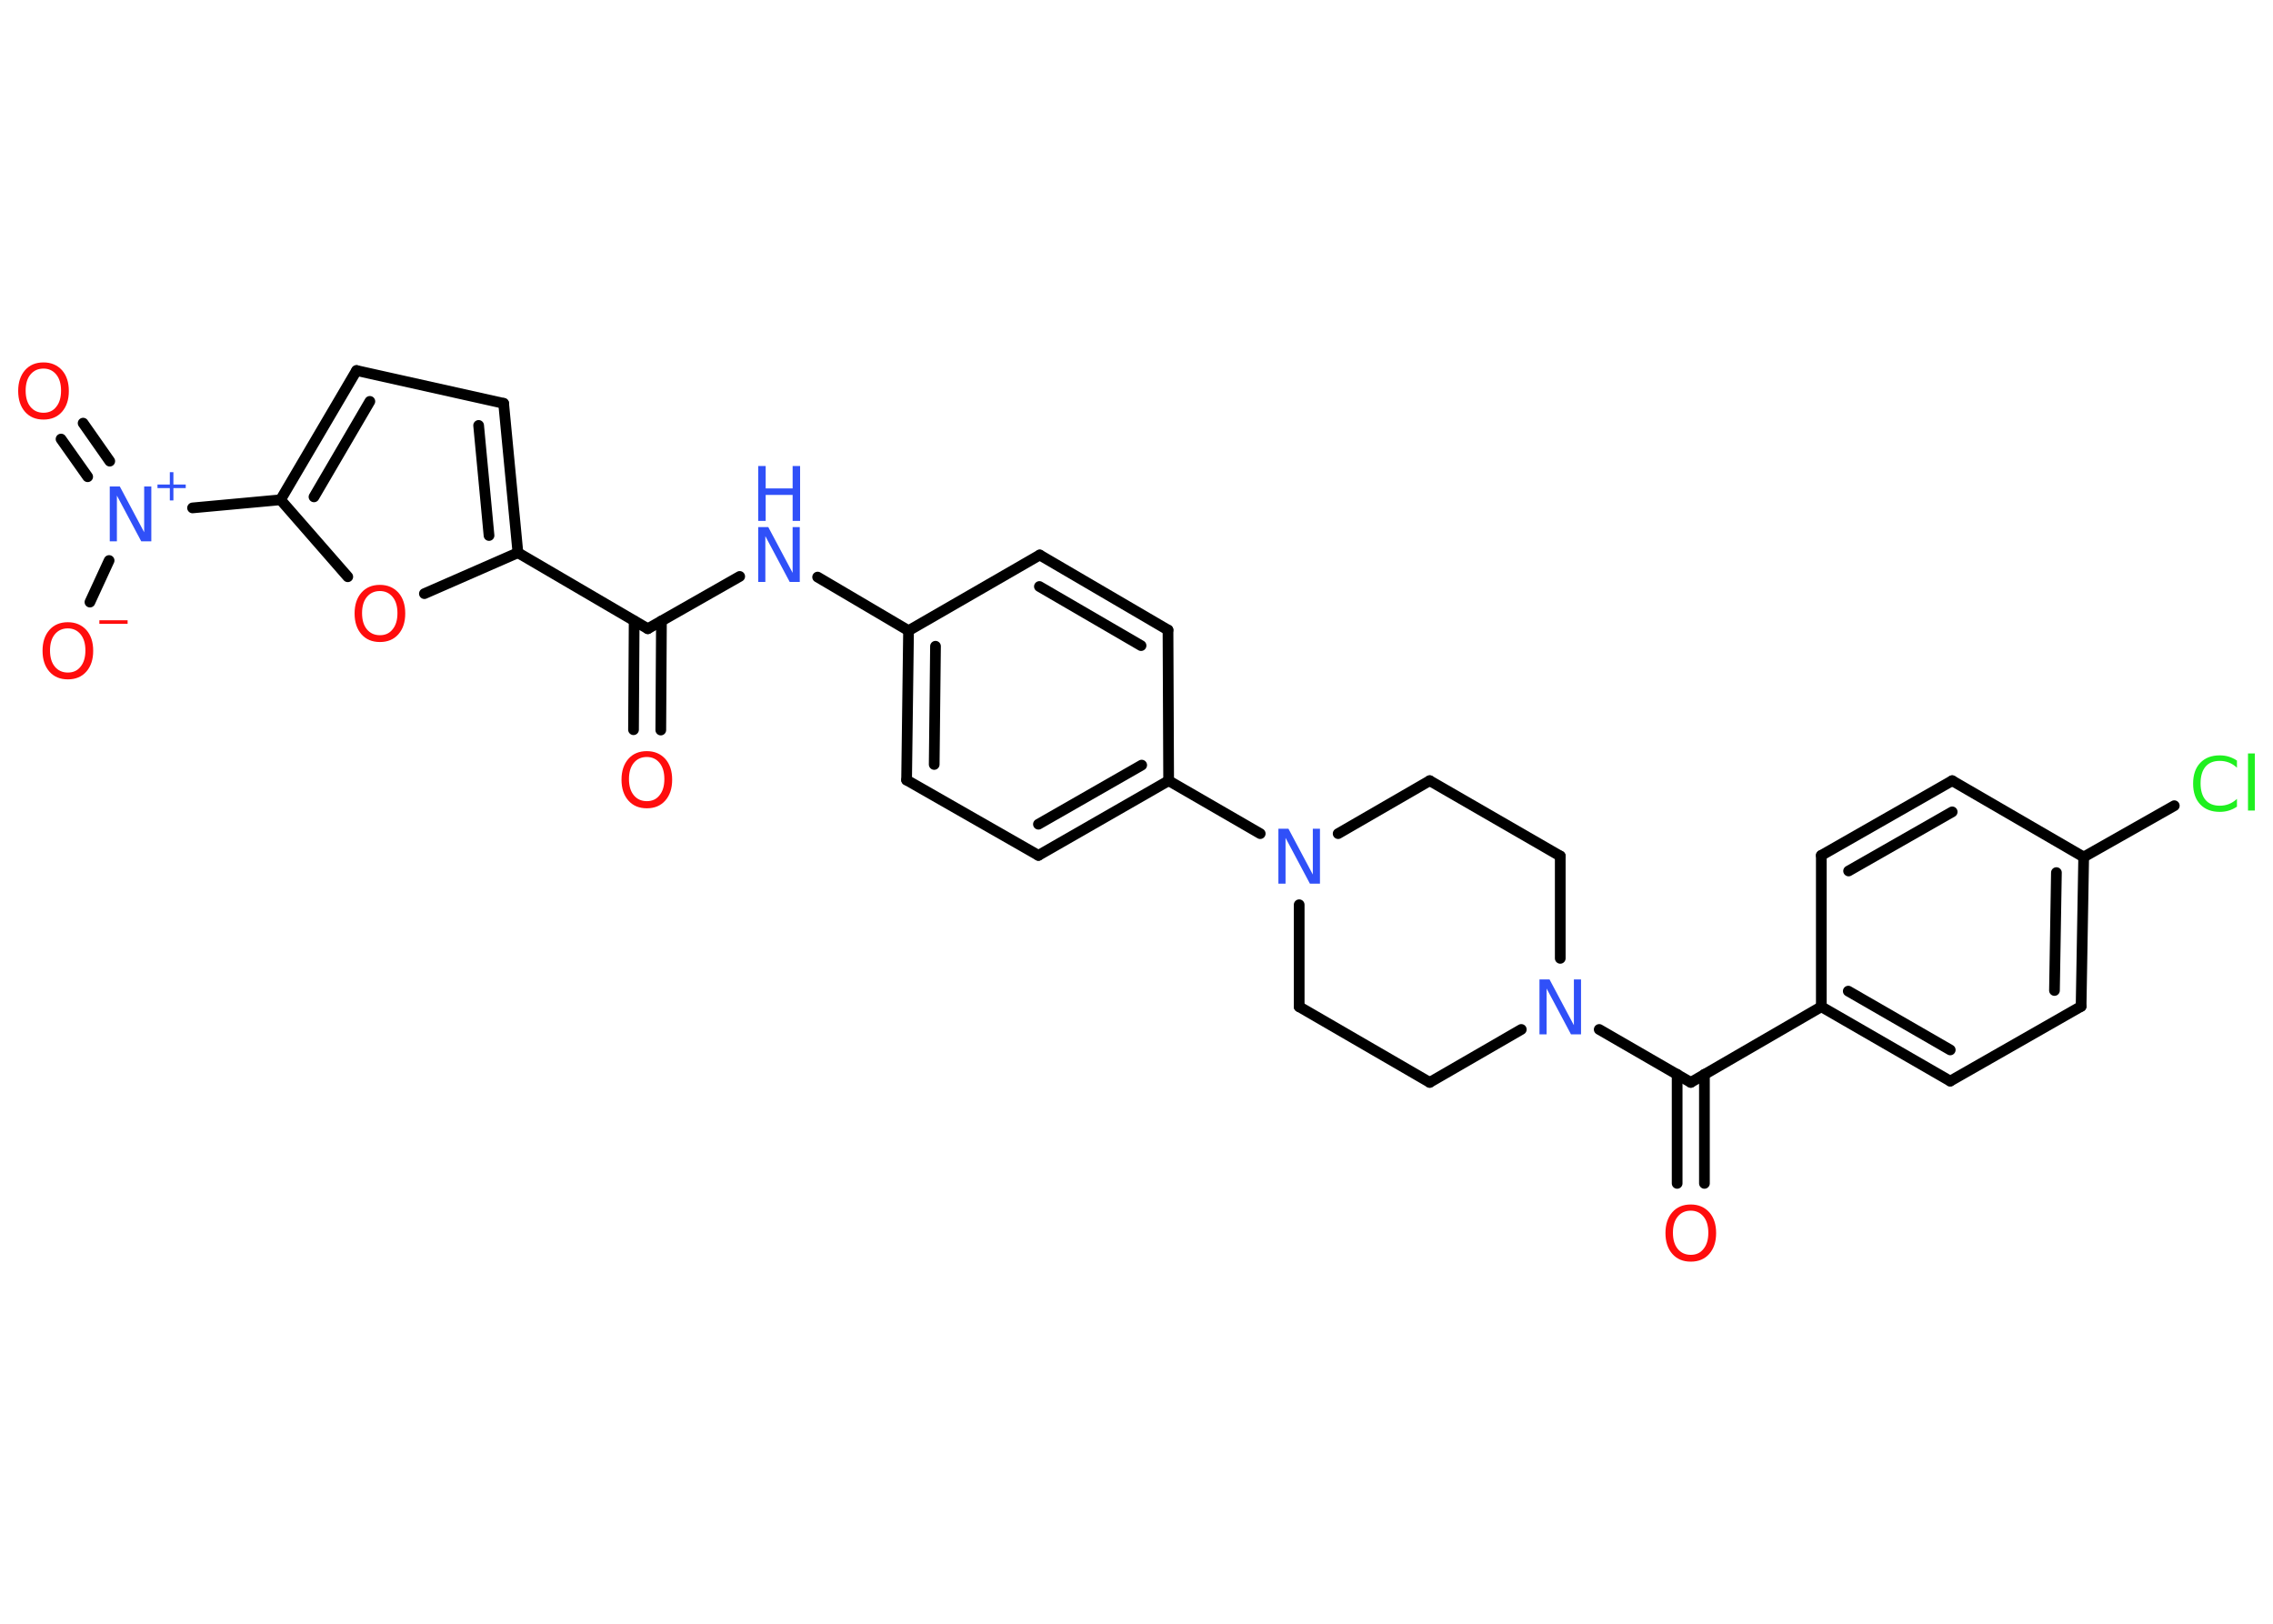 <?xml version='1.0' encoding='UTF-8'?>
<!DOCTYPE svg PUBLIC "-//W3C//DTD SVG 1.1//EN" "http://www.w3.org/Graphics/SVG/1.1/DTD/svg11.dtd">
<svg version='1.2' xmlns='http://www.w3.org/2000/svg' xmlns:xlink='http://www.w3.org/1999/xlink' width='70.0mm' height='50.0mm' viewBox='0 0 70.0 50.0'>
  <desc>Generated by the Chemistry Development Kit (http://github.com/cdk)</desc>
  <g stroke-linecap='round' stroke-linejoin='round' stroke='#000000' stroke-width='.33' fill='#FF0D0D'>
    <rect x='.0' y='.0' width='70.0' height='50.0' fill='#FFFFFF' stroke='none'/>
    <g id='mol1' class='mol'>
      <g id='mol1bnd1' class='bond'>
        <line x1='19.51' y1='22.47' x2='19.53' y2='19.12'/>
        <line x1='20.35' y1='22.48' x2='20.37' y2='19.12'/>
      </g>
      <line id='mol1bnd2' class='bond' x1='19.95' y1='19.36' x2='22.78' y2='17.75'/>
      <line id='mol1bnd3' class='bond' x1='25.18' y1='17.77' x2='27.98' y2='19.42'/>
      <g id='mol1bnd4' class='bond'>
        <line x1='27.98' y1='19.42' x2='27.92' y2='24.02'/>
        <line x1='28.81' y1='19.9' x2='28.77' y2='23.54'/>
      </g>
      <line id='mol1bnd5' class='bond' x1='27.92' y1='24.02' x2='31.98' y2='26.34'/>
      <g id='mol1bnd6' class='bond'>
        <line x1='31.98' y1='26.34' x2='35.99' y2='24.04'/>
        <line x1='31.98' y1='25.38' x2='35.16' y2='23.56'/>
      </g>
      <line id='mol1bnd7' class='bond' x1='35.99' y1='24.04' x2='38.81' y2='25.67'/>
      <line id='mol1bnd8' class='bond' x1='40.01' y1='27.86' x2='40.01' y2='31.0'/>
      <line id='mol1bnd9' class='bond' x1='40.01' y1='31.0' x2='44.03' y2='33.33'/>
      <line id='mol1bnd10' class='bond' x1='44.03' y1='33.33' x2='46.85' y2='31.7'/>
      <line id='mol1bnd11' class='bond' x1='49.25' y1='31.7' x2='52.07' y2='33.33'/>
      <g id='mol1bnd12' class='bond'>
        <line x1='52.49' y1='33.08' x2='52.49' y2='36.44'/>
        <line x1='51.65' y1='33.08' x2='51.65' y2='36.44'/>
      </g>
      <line id='mol1bnd13' class='bond' x1='52.07' y1='33.33' x2='56.09' y2='31.0'/>
      <g id='mol1bnd14' class='bond'>
        <line x1='56.09' y1='31.0' x2='60.06' y2='33.29'/>
        <line x1='56.92' y1='30.52' x2='60.06' y2='32.33'/>
      </g>
      <line id='mol1bnd15' class='bond' x1='60.06' y1='33.29' x2='64.09' y2='30.99'/>
      <g id='mol1bnd16' class='bond'>
        <line x1='64.09' y1='30.99' x2='64.17' y2='26.39'/>
        <line x1='63.27' y1='30.5' x2='63.33' y2='26.87'/>
      </g>
      <line id='mol1bnd17' class='bond' x1='64.17' y1='26.39' x2='66.96' y2='24.81'/>
      <line id='mol1bnd18' class='bond' x1='64.17' y1='26.39' x2='60.12' y2='24.04'/>
      <g id='mol1bnd19' class='bond'>
        <line x1='60.12' y1='24.04' x2='56.09' y2='26.34'/>
        <line x1='60.12' y1='25.0' x2='56.93' y2='26.82'/>
      </g>
      <line id='mol1bnd20' class='bond' x1='56.09' y1='31.0' x2='56.09' y2='26.34'/>
      <line id='mol1bnd21' class='bond' x1='48.05' y1='29.51' x2='48.05' y2='26.36'/>
      <line id='mol1bnd22' class='bond' x1='48.05' y1='26.36' x2='44.03' y2='24.04'/>
      <line id='mol1bnd23' class='bond' x1='41.21' y1='25.67' x2='44.03' y2='24.04'/>
      <line id='mol1bnd24' class='bond' x1='35.99' y1='24.04' x2='35.97' y2='19.4'/>
      <g id='mol1bnd25' class='bond'>
        <line x1='35.97' y1='19.4' x2='32.02' y2='17.09'/>
        <line x1='35.14' y1='19.88' x2='32.01' y2='18.06'/>
      </g>
      <line id='mol1bnd26' class='bond' x1='27.98' y1='19.42' x2='32.02' y2='17.09'/>
      <line id='mol1bnd27' class='bond' x1='19.95' y1='19.36' x2='15.95' y2='17.02'/>
      <g id='mol1bnd28' class='bond'>
        <line x1='15.95' y1='17.02' x2='15.51' y2='12.42'/>
        <line x1='15.06' y1='16.49' x2='14.74' y2='13.1'/>
      </g>
      <line id='mol1bnd29' class='bond' x1='15.51' y1='12.42' x2='10.98' y2='11.41'/>
      <g id='mol1bnd30' class='bond'>
        <line x1='10.98' y1='11.41' x2='8.64' y2='15.39'/>
        <line x1='11.39' y1='12.36' x2='9.67' y2='15.3'/>
      </g>
      <line id='mol1bnd31' class='bond' x1='8.64' y1='15.39' x2='5.93' y2='15.64'/>
      <g id='mol1bnd32' class='bond'>
        <line x1='2.7' y1='14.68' x2='1.88' y2='13.52'/>
        <line x1='3.38' y1='14.2' x2='2.56' y2='13.03'/>
      </g>
      <line id='mol1bnd33' class='bond' x1='3.36' y1='17.26' x2='2.77' y2='18.54'/>
      <line id='mol1bnd34' class='bond' x1='8.64' y1='15.39' x2='10.71' y2='17.76'/>
      <line id='mol1bnd35' class='bond' x1='15.95' y1='17.02' x2='13.07' y2='18.28'/>
      <path id='mol1atm1' class='atom' d='M19.92 23.31q-.25 .0 -.4 .18q-.15 .18 -.15 .5q.0 .32 .15 .5q.15 .18 .4 .18q.25 .0 .39 -.18q.15 -.18 .15 -.5q.0 -.32 -.15 -.5q-.15 -.18 -.39 -.18zM19.92 23.13q.35 .0 .57 .24q.21 .24 .21 .64q.0 .4 -.21 .64q-.21 .24 -.57 .24q-.36 .0 -.57 -.24q-.21 -.24 -.21 -.64q.0 -.4 .21 -.64q.21 -.24 .57 -.24z' stroke='none'/>
      <g id='mol1atm3' class='atom'>
        <path d='M23.35 16.23h.31l.75 1.41v-1.41h.22v1.69h-.31l-.75 -1.41v1.41h-.22v-1.69z' stroke='none' fill='#3050F8'/>
        <path d='M23.35 14.35h.23v.69h.83v-.69h.23v1.69h-.23v-.8h-.83v.8h-.23v-1.69z' stroke='none' fill='#3050F8'/>
      </g>
      <path id='mol1atm8' class='atom' d='M39.37 25.52h.31l.75 1.41v-1.41h.22v1.69h-.31l-.75 -1.41v1.41h-.22v-1.69z' stroke='none' fill='#3050F8'/>
      <path id='mol1atm11' class='atom' d='M47.41 30.16h.31l.75 1.41v-1.41h.22v1.69h-.31l-.75 -1.41v1.41h-.22v-1.69z' stroke='none' fill='#3050F8'/>
      <path id='mol1atm13' class='atom' d='M52.07 37.28q-.25 .0 -.4 .18q-.15 .18 -.15 .5q.0 .32 .15 .5q.15 .18 .4 .18q.25 .0 .39 -.18q.15 -.18 .15 -.5q.0 -.32 -.15 -.5q-.15 -.18 -.39 -.18zM52.07 37.09q.35 .0 .57 .24q.21 .24 .21 .64q.0 .4 -.21 .64q-.21 .24 -.57 .24q-.36 .0 -.57 -.24q-.21 -.24 -.21 -.64q.0 -.4 .21 -.64q.21 -.24 .57 -.24z' stroke='none'/>
      <path id='mol1atm18' class='atom' d='M68.89 23.4v.24q-.12 -.11 -.25 -.16q-.13 -.05 -.28 -.05q-.29 .0 -.44 .18q-.15 .18 -.15 .51q.0 .33 .15 .51q.15 .18 .44 .18q.15 .0 .28 -.05q.13 -.05 .25 -.16v.24q-.12 .08 -.25 .12q-.13 .04 -.28 .04q-.38 .0 -.6 -.23q-.22 -.23 -.22 -.64q.0 -.41 .22 -.64q.22 -.23 .6 -.23q.15 .0 .28 .04q.13 .04 .25 .12zM69.23 23.2h.21v1.76h-.21v-1.76z' stroke='none' fill='#1FF01F'/>
      <g id='mol1atm29' class='atom'>
        <path d='M3.38 14.98h.31l.75 1.41v-1.41h.22v1.69h-.31l-.75 -1.41v1.41h-.22v-1.69z' stroke='none' fill='#3050F8'/>
        <path d='M5.34 14.54v.38h.38v.11h-.38v.38h-.11v-.38h-.38v-.11h.38v-.38h.11z' stroke='none' fill='#3050F8'/>
      </g>
      <path id='mol1atm30' class='atom' d='M1.34 11.35q-.25 .0 -.4 .18q-.15 .18 -.15 .5q.0 .32 .15 .5q.15 .18 .4 .18q.25 .0 .39 -.18q.15 -.18 .15 -.5q.0 -.32 -.15 -.5q-.15 -.18 -.39 -.18zM1.34 11.16q.35 .0 .57 .24q.21 .24 .21 .64q.0 .4 -.21 .64q-.21 .24 -.57 .24q-.36 .0 -.57 -.24q-.21 -.24 -.21 -.64q.0 -.4 .21 -.64q.21 -.24 .57 -.24z' stroke='none'/>
      <g id='mol1atm31' class='atom'>
        <path d='M2.09 19.35q-.25 .0 -.4 .18q-.15 .18 -.15 .5q.0 .32 .15 .5q.15 .18 .4 .18q.25 .0 .39 -.18q.15 -.18 .15 -.5q.0 -.32 -.15 -.5q-.15 -.18 -.39 -.18zM2.09 19.16q.35 .0 .57 .24q.21 .24 .21 .64q.0 .4 -.21 .64q-.21 .24 -.57 .24q-.36 .0 -.57 -.24q-.21 -.24 -.21 -.64q.0 -.4 .21 -.64q.21 -.24 .57 -.24z' stroke='none'/>
        <path d='M3.06 19.1h.87v.11h-.87v-.11z' stroke='none'/>
      </g>
      <path id='mol1atm32' class='atom' d='M11.7 18.2q-.25 .0 -.4 .18q-.15 .18 -.15 .5q.0 .32 .15 .5q.15 .18 .4 .18q.25 .0 .39 -.18q.15 -.18 .15 -.5q.0 -.32 -.15 -.5q-.15 -.18 -.39 -.18zM11.7 18.01q.35 .0 .57 .24q.21 .24 .21 .64q.0 .4 -.21 .64q-.21 .24 -.57 .24q-.36 .0 -.57 -.24q-.21 -.24 -.21 -.64q.0 -.4 .21 -.64q.21 -.24 .57 -.24z' stroke='none'/>
    </g>
  </g>
</svg>

